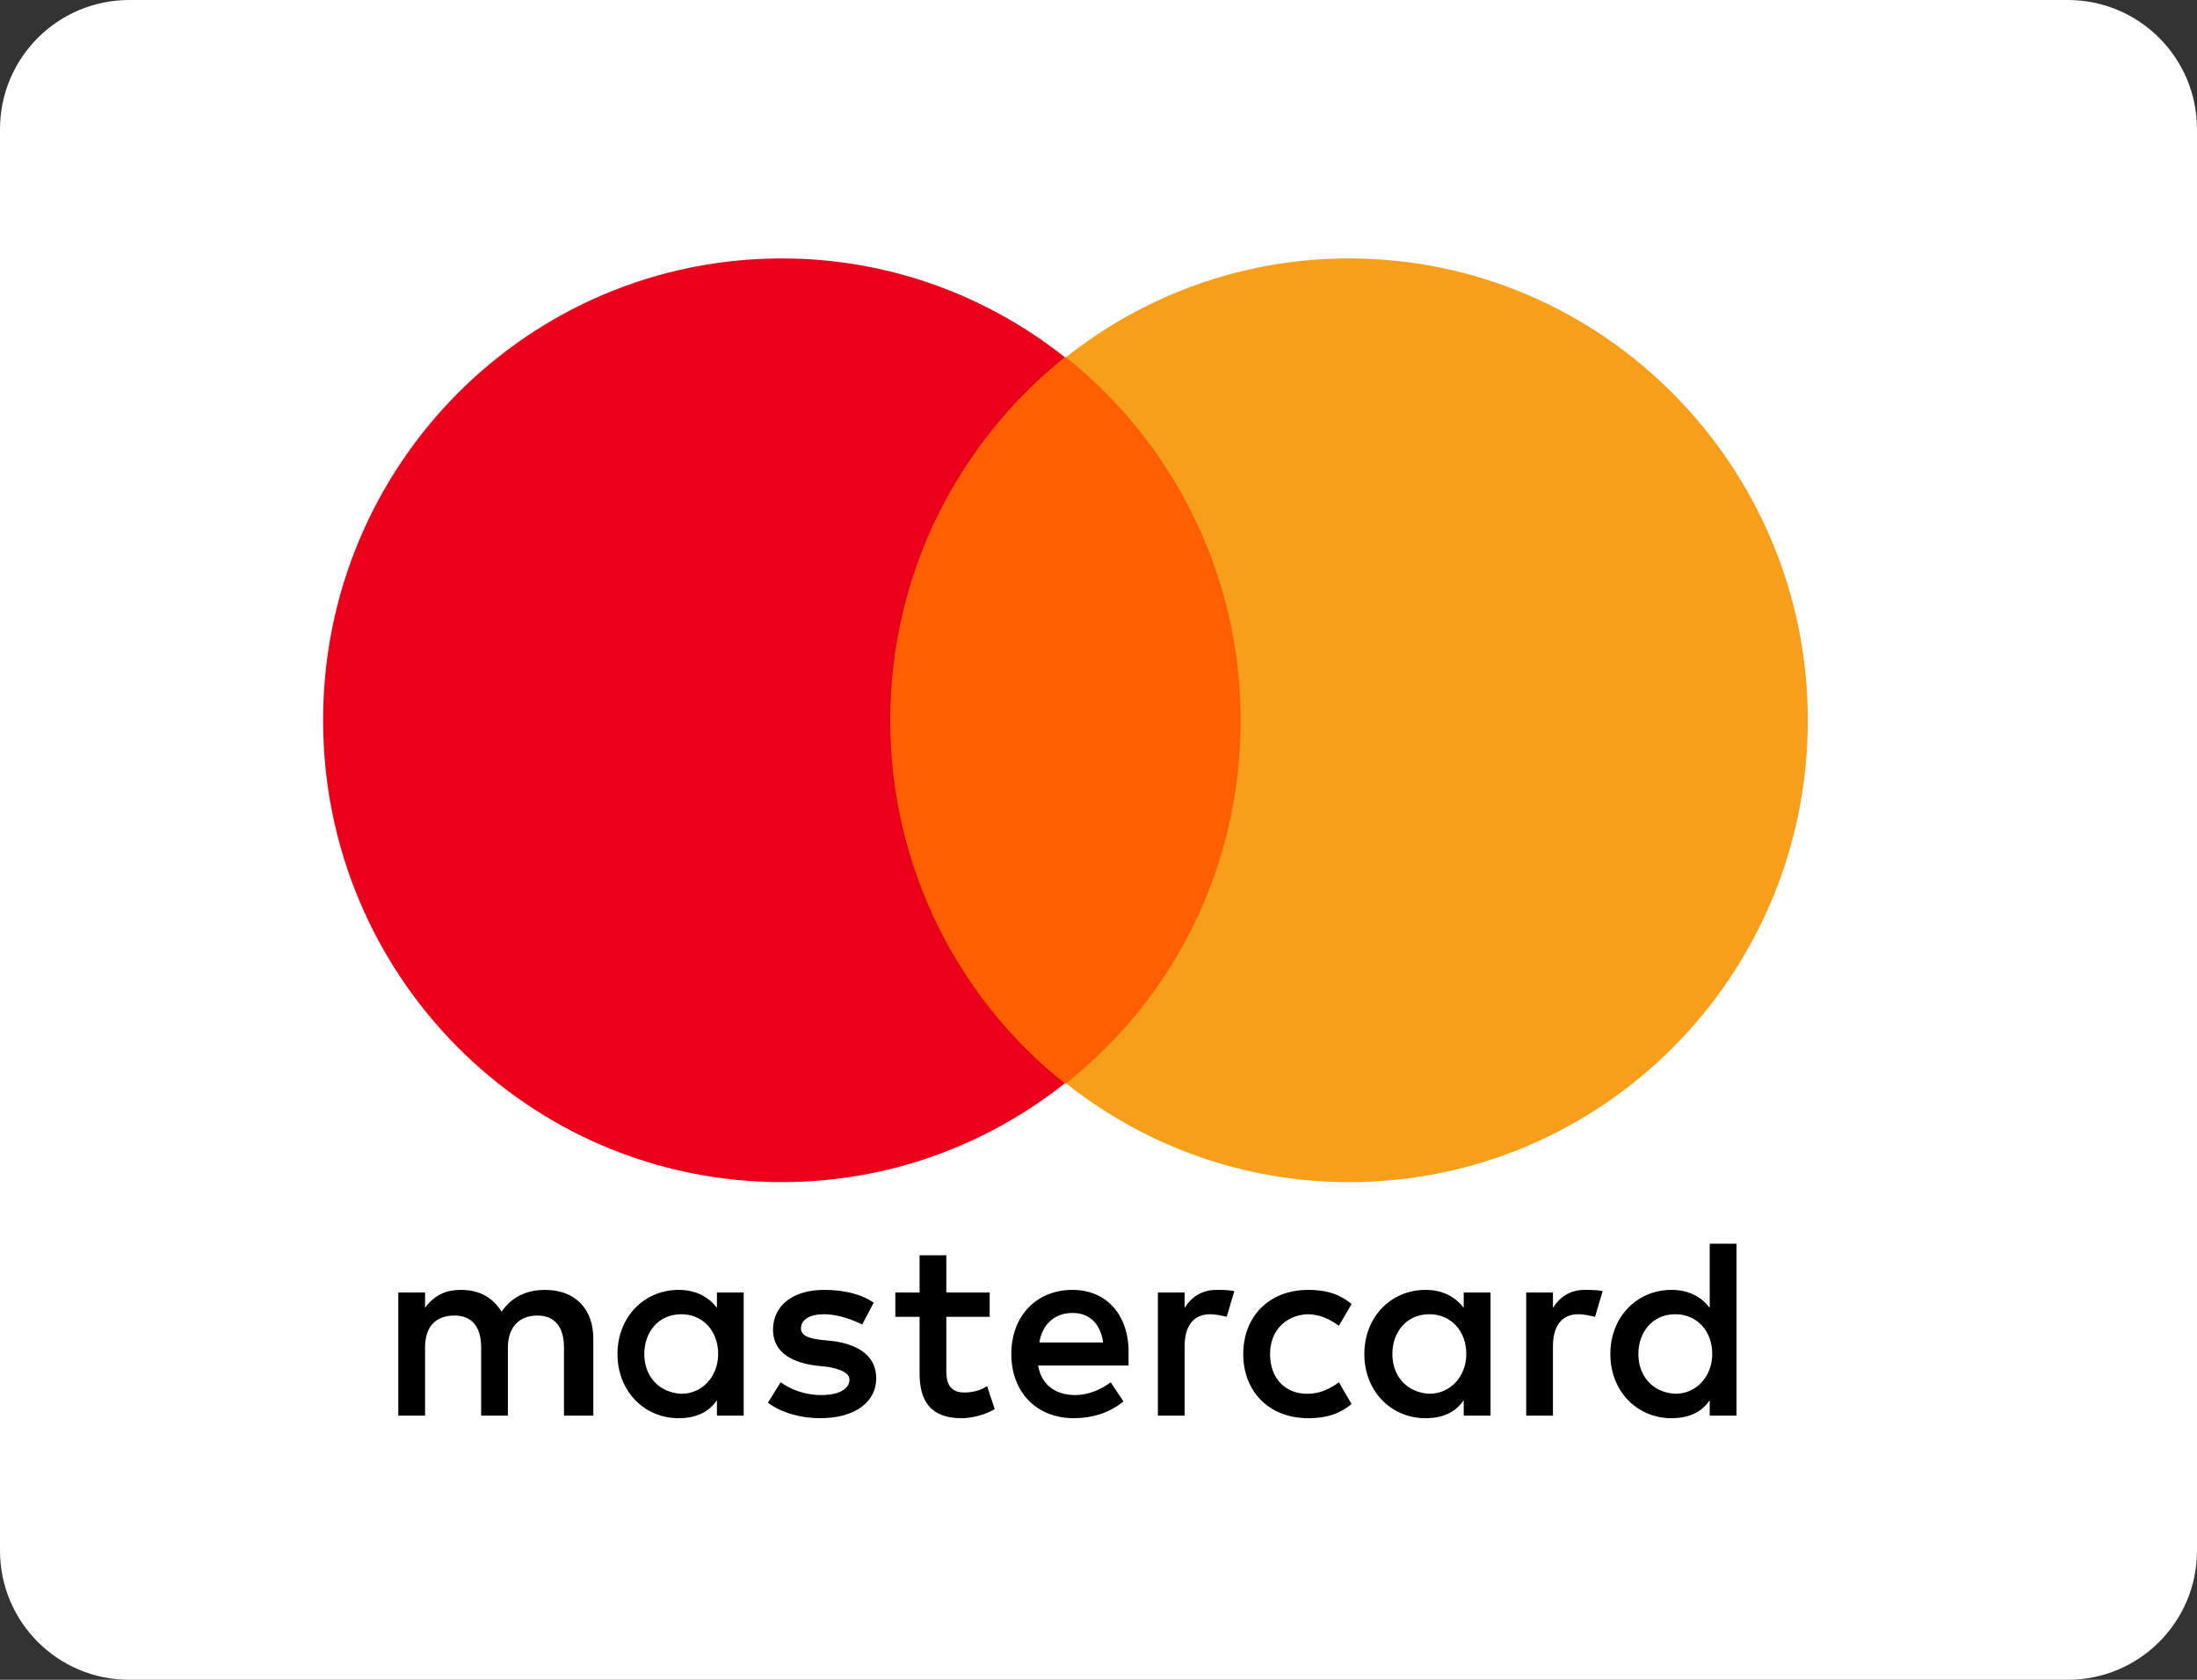<svg width="34" height="26" viewBox="0 0 34 26" fill="none" xmlns="http://www.w3.org/2000/svg">
<rect x="0" y="0" width="34" height="26" fill="#333333" stroke="none"/>
<g clip-path="url(#clip0_13587_49329)">
<path d="M32 0H2C0.895 0 0 0.895 0 2V24C0 25.105 0.895 26 2 26H32C33.105 26 34 25.105 34 24V2C34 0.895 33.105 0 32 0Z" fill="white"/>
<path d="M9.182 21.911V20.719C9.182 20.263 8.906 19.965 8.432 19.965C8.196 19.965 7.939 20.044 7.762 20.302C7.624 20.084 7.426 19.965 7.13 19.965C6.933 19.965 6.736 20.024 6.578 20.243V20.005H6.164V21.911H6.578V20.858C6.578 20.521 6.756 20.362 7.032 20.362C7.308 20.362 7.446 20.541 7.446 20.858V21.911H7.86V20.858C7.86 20.521 8.057 20.362 8.314 20.362C8.59 20.362 8.728 20.541 8.728 20.858V21.911H9.182ZM15.316 20.005H14.645V19.429H14.231V20.005H13.856V20.382H14.231V21.256C14.231 21.692 14.408 21.951 14.882 21.951C15.059 21.951 15.256 21.891 15.394 21.811L15.276 21.454C15.158 21.534 15.02 21.553 14.921 21.553C14.724 21.553 14.645 21.434 14.645 21.236V20.382H15.316V20.005ZM18.826 19.965C18.59 19.965 18.432 20.084 18.333 20.243V20.005H17.919V21.911H18.333V20.838C18.333 20.521 18.471 20.342 18.728 20.342C18.806 20.342 18.905 20.362 18.984 20.382L19.102 19.985C19.023 19.965 18.905 19.965 18.826 19.965ZM13.521 20.163C13.323 20.024 13.047 19.965 12.752 19.965C12.278 19.965 11.963 20.203 11.963 20.58C11.963 20.898 12.199 21.077 12.614 21.136L12.811 21.156C13.028 21.196 13.146 21.256 13.146 21.355C13.146 21.494 12.988 21.593 12.712 21.593C12.436 21.593 12.219 21.494 12.081 21.395L11.884 21.712C12.101 21.871 12.396 21.951 12.692 21.951C13.245 21.951 13.56 21.692 13.56 21.335C13.56 20.997 13.304 20.819 12.909 20.759L12.712 20.739C12.535 20.719 12.396 20.68 12.396 20.561C12.396 20.422 12.535 20.342 12.752 20.342C12.988 20.342 13.225 20.441 13.343 20.501L13.521 20.163ZM24.526 19.965C24.289 19.965 24.132 20.084 24.033 20.243V20.005H23.619V21.911H24.033V20.838C24.033 20.521 24.171 20.342 24.427 20.342C24.506 20.342 24.605 20.362 24.684 20.382L24.802 19.985C24.723 19.965 24.605 19.965 24.526 19.965ZM19.24 20.958C19.24 21.534 19.635 21.951 20.246 21.951C20.522 21.951 20.72 21.891 20.917 21.732L20.72 21.395C20.562 21.514 20.404 21.573 20.227 21.573C19.891 21.573 19.655 21.335 19.655 20.958C19.655 20.6 19.891 20.362 20.227 20.342C20.404 20.342 20.562 20.402 20.72 20.521L20.917 20.183C20.72 20.024 20.522 19.965 20.246 19.965C19.635 19.965 19.24 20.382 19.24 20.958ZM23.067 20.958V20.005H22.652V20.243C22.514 20.064 22.317 19.965 22.061 19.965C21.528 19.965 21.114 20.382 21.114 20.958C21.114 21.534 21.528 21.951 22.061 21.951C22.337 21.951 22.534 21.851 22.652 21.672V21.911H23.067V20.958ZM21.548 20.958C21.548 20.62 21.765 20.342 22.12 20.342C22.455 20.342 22.692 20.6 22.692 20.958C22.692 21.295 22.455 21.573 22.12 21.573C21.765 21.553 21.548 21.295 21.548 20.958ZM16.598 19.965C16.045 19.965 15.651 20.362 15.651 20.958C15.651 21.553 16.045 21.951 16.617 21.951C16.893 21.951 17.169 21.871 17.386 21.692L17.189 21.395C17.031 21.514 16.834 21.593 16.637 21.593C16.381 21.593 16.124 21.474 16.065 21.136H17.465V20.977C17.485 20.362 17.13 19.965 16.598 19.965ZM16.598 20.322C16.854 20.322 17.031 20.481 17.071 20.779H16.085C16.124 20.521 16.302 20.322 16.598 20.322ZM26.873 20.958V19.25H26.459V20.243C26.321 20.064 26.124 19.965 25.867 19.965C25.335 19.965 24.921 20.382 24.921 20.958C24.921 21.534 25.335 21.951 25.867 21.951C26.143 21.951 26.341 21.851 26.459 21.672V21.911H26.873V20.958ZM25.355 20.958C25.355 20.62 25.571 20.342 25.926 20.342C26.262 20.342 26.498 20.6 26.498 20.958C26.498 21.295 26.262 21.573 25.926 21.573C25.571 21.553 25.355 21.295 25.355 20.958ZM11.509 20.958V20.005H11.095V20.243C10.957 20.064 10.759 19.965 10.503 19.965C9.971 19.965 9.556 20.382 9.556 20.958C9.556 21.534 9.971 21.951 10.503 21.951C10.779 21.951 10.976 21.851 11.095 21.672V21.911H11.509V20.958ZM9.971 20.958C9.971 20.62 10.188 20.342 10.543 20.342C10.878 20.342 11.114 20.6 11.114 20.958C11.114 21.295 10.878 21.573 10.543 21.573C10.188 21.553 9.971 21.295 9.971 20.958Z" fill="black"/>
<path d="M19.596 5.529H13.383V16.768H19.596V5.529Z" fill="#FF5F00"/>
<path d="M13.777 11.148C13.777 8.865 14.842 6.839 16.479 5.529C15.276 4.576 13.757 4 12.1 4C8.175 4 5 7.197 5 11.148C5 15.1 8.175 18.297 12.1 18.297C13.757 18.297 15.276 17.721 16.479 16.768C14.842 15.477 13.777 13.432 13.777 11.148Z" fill="#EB001B"/>
<path d="M27.977 11.148C27.977 15.1 24.801 18.297 20.877 18.297C19.22 18.297 17.701 17.721 16.498 16.768C18.155 15.457 19.2 13.432 19.2 11.148C19.2 8.865 18.135 6.839 16.498 5.529C17.701 4.576 19.22 4 20.877 4C24.801 4 27.977 7.217 27.977 11.148Z" fill="#F79E1B"/>
</g>
<defs>
<clipPath id="clip0_13587_49329">
<rect width="34" height="26" fill="white"/>
</clipPath>
</defs>
</svg>
